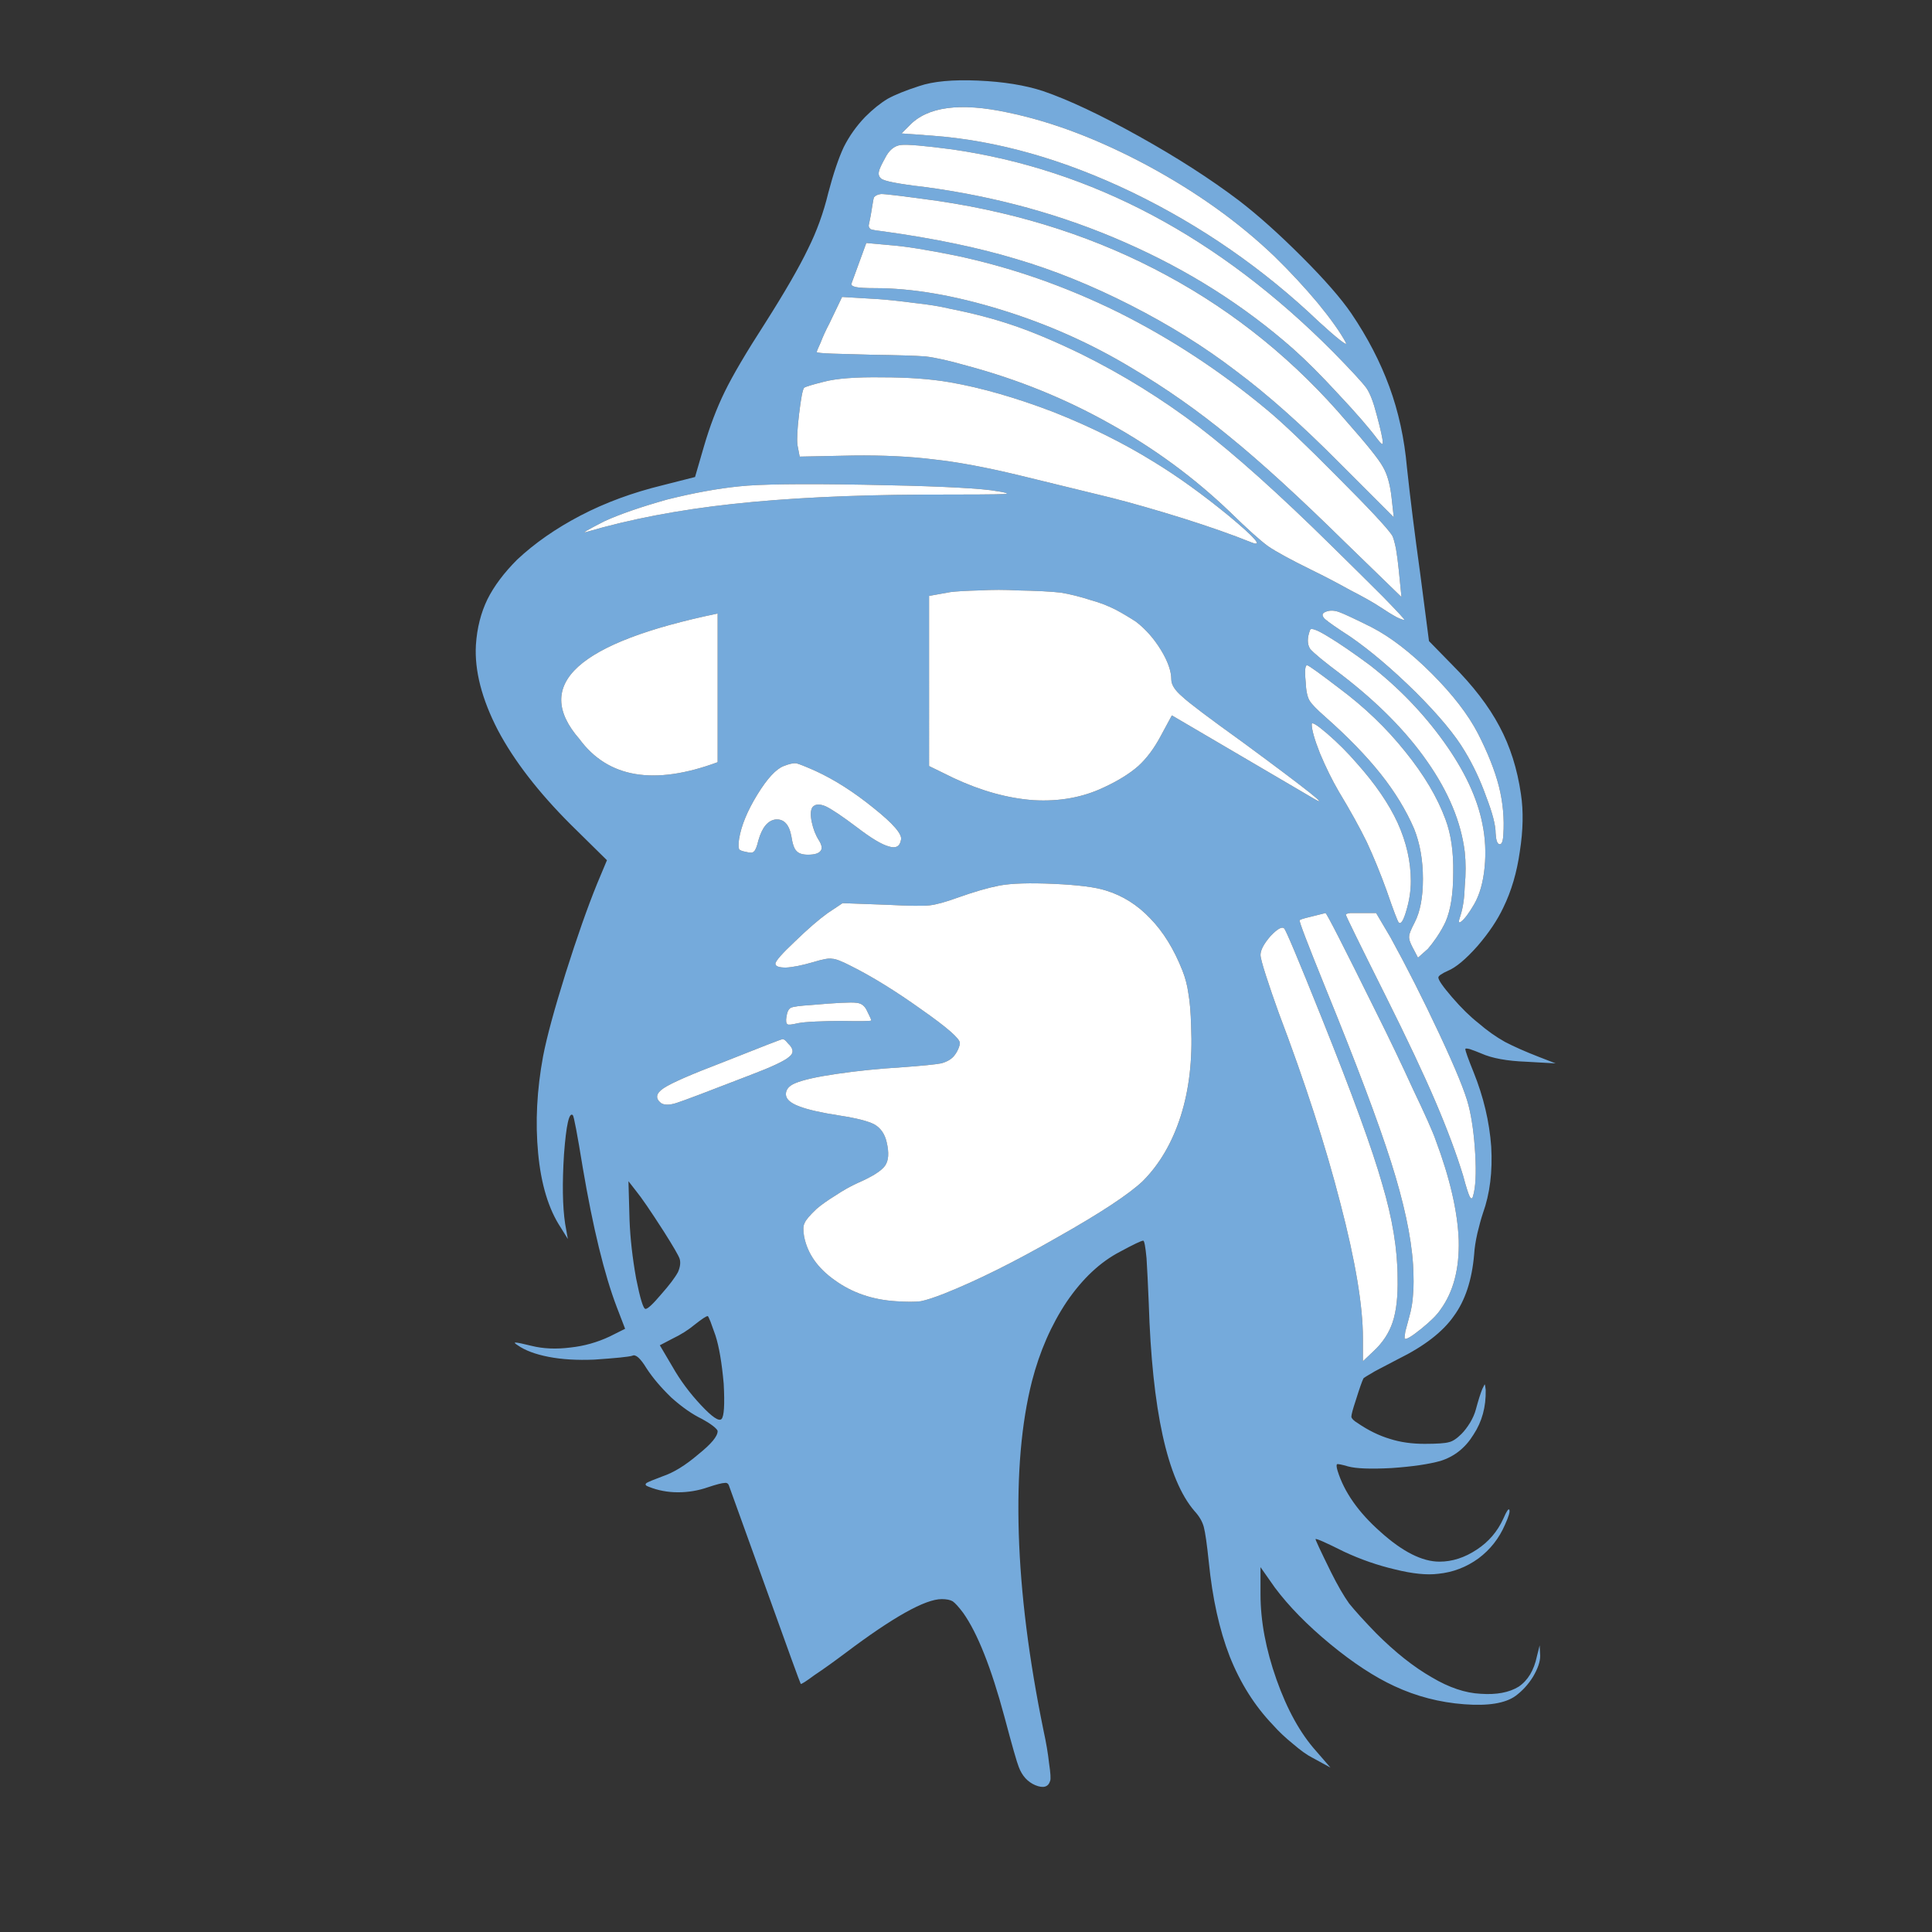 <?xml version="1.0" encoding="utf-8"?>
<!-- Generator: Adobe Illustrator 16.0.0, SVG Export Plug-In . SVG Version: 6.00 Build 0)  -->
<!DOCTYPE svg PUBLIC "-//W3C//DTD SVG 1.1//EN" "http://www.w3.org/Graphics/SVG/1.1/DTD/svg11.dtd">
<svg version="1.1" id="Layer_1" xmlns="http://www.w3.org/2000/svg" xmlns:xlink="http://www.w3.org/1999/xlink" x="0px" y="0px"
	 width="300px" height="300px" viewBox="0 0 300 300" enable-background="new 0 0 300 300" xml:space="preserve">
<rect x="0" y="0" width="300" height="300" fill="#333333" stroke="none"/>
<g>
	<path fill-rule="evenodd" clip-rule="evenodd" fill="#75AADB" d="M204.623,47.052c-2.052-2.451-4.302-4.874-6.753-7.267
		c-5.474-5.244-11.998-9.918-19.579-14.022c-7.638-4.104-14.904-6.868-21.801-8.293c-7.409-1.595-12.511-0.912-15.302,2.052
		l-1.197,1.196l4.702,0.342c10.088,0.741,20.462,3.676,31.12,8.806c10.716,5.187,20.376,11.884,28.981,20.091
		c1.369,1.254,2.452,2.194,3.25,2.821c0.798,0.627,1.112,0.77,0.94,0.428C208.129,51.611,206.677,49.559,204.623,47.052z
		 M192.396,31.149c2.965,2.28,6.214,5.187,9.748,8.721c3.535,3.534,6.099,6.469,7.693,8.806c2.509,3.706,4.476,7.495,5.9,11.371
		c1.424,3.876,2.338,8.065,2.735,12.568c0.514,4.789,1.197,10.259,2.052,16.415l1.367,10.516l3.593,3.676
		c3.248,3.249,5.699,6.441,7.353,9.576c1.652,3.079,2.765,6.583,3.334,10.516c0.398,2.621,0.343,5.586-0.172,8.891
		c-0.456,3.25-1.312,6.156-2.565,8.721c-0.911,1.938-2.25,3.933-4.018,5.985c-1.822,2.052-3.362,3.333-4.616,3.847
		c-0.399,0.172-0.771,0.371-1.111,0.6c-0.229,0.17-0.342,0.313-0.342,0.427c0,0.398,0.713,1.424,2.138,3.077
		s2.792,2.992,4.103,4.019c1.312,1.14,2.681,2.109,4.104,2.907c1.425,0.741,3.163,1.51,5.215,2.308l2.649,1.026l-4.53-0.256
		c-3.02-0.114-5.358-0.542-7.011-1.283c-0.683-0.285-1.282-0.514-1.796-0.684c-0.455-0.114-0.683-0.114-0.683,0
		c0,0.285,0.428,1.482,1.282,3.591c1.538,3.818,2.45,7.665,2.736,11.54c0.226,3.879-0.201,7.326-1.284,10.346
		c-0.284,0.855-0.568,1.881-0.854,3.078c-0.285,1.254-0.455,2.366-0.513,3.334c-0.342,3.99-1.397,7.182-3.164,9.576
		c-1.71,2.451-4.587,4.673-8.634,6.668c-1.312,0.684-2.508,1.312-3.591,1.881c-1.084,0.628-1.681,0.997-1.796,1.111
		c-0.227,0.457-0.627,1.597-1.196,3.42c-0.456,1.368-0.686,2.224-0.686,2.565c0.058,0.284,0.371,0.599,0.94,0.94
		c1.653,1.14,3.336,1.966,5.045,2.479c1.596,0.514,3.392,0.771,5.388,0.771c1.937,0,3.19-0.087,3.761-0.257
		c0.569-0.114,1.227-0.541,1.966-1.283c0.456-0.455,0.912-1.055,1.367-1.794c0.4-0.684,0.686-1.34,0.855-1.968
		c0.398-1.481,0.742-2.563,1.026-3.249l0.344-0.684c0.056,0,0.112,0.286,0.17,0.855c0.056,2.621-0.569,4.931-1.881,6.925
		c-1.254,2.051-2.963,3.421-5.13,4.104c-1.824,0.513-4.36,0.884-7.608,1.11c-3.25,0.172-5.501,0.087-6.755-0.256
		c-0.968-0.285-1.54-0.399-1.71-0.342c-0.113,0.114-0.086,0.456,0.085,1.025c1.026,3.306,3.25,6.47,6.67,9.49
		c3.419,3.079,6.469,4.616,9.147,4.616c1.995,0,3.931-0.626,5.814-1.881c1.822-1.196,3.19-2.793,4.102-4.787
		c0.515-1.197,0.827-1.652,0.943-1.367c0.112,0.284-0.116,1.055-0.686,2.307c-0.912,2.109-2.279,3.848-4.104,5.217
		c-1.88,1.367-3.96,2.166-6.24,2.393c-1.768,0.229-4.019,0-6.755-0.684c-2.678-0.627-5.3-1.539-7.865-2.734
		c-2.85-1.426-4.33-2.082-4.446-1.967c-0.057,0.056,0.741,1.766,2.396,5.129c1.024,2.053,1.965,3.677,2.819,4.873
		c0.97,1.197,2.366,2.736,4.189,4.616c2.965,2.965,5.843,5.244,8.636,6.841c2.68,1.596,5.216,2.449,7.608,2.563
		c2.451,0.172,4.417-0.198,5.9-1.11c1.424-0.97,2.364-2.536,2.822-4.702l0.427-1.709l0.085,1.623c0,0.913-0.371,1.995-1.112,3.25
		c-0.739,1.195-1.652,2.194-2.735,2.992c-1.596,1.138-4.245,1.566-7.95,1.282c-3.82-0.286-7.438-1.227-10.858-2.822
		c-3.077-1.425-6.384-3.591-9.917-6.497c-3.591-2.965-6.468-5.9-8.636-8.806l-2.223-3.164v4.189c0,4.16,0.826,8.578,2.479,13.252
		c1.653,4.673,3.705,8.379,6.155,11.114l2.224,2.564l-2.821-1.539c-0.798-0.397-1.795-1.112-2.992-2.138
		c-1.198-0.969-2.223-1.938-3.078-2.905c-2.85-2.965-5.102-6.526-6.755-10.688c-1.596-4.104-2.679-9.006-3.249-14.706
		c-0.284-2.735-0.541-4.531-0.769-5.385c-0.229-0.855-0.713-1.683-1.453-2.48c-4.219-4.902-6.584-15.674-7.096-32.315
		c-0.116-2.793-0.229-5.104-0.342-6.926c-0.173-1.824-0.344-2.736-0.514-2.736c-0.284,0-1.482,0.568-3.591,1.71
		c-3.077,1.596-5.843,4.188-8.292,7.779c-2.396,3.591-4.191,7.695-5.388,12.313c-1.653,6.497-2.336,14.392-2.053,23.682
		c0.286,9.29,1.568,19.493,3.848,30.606c0.399,1.825,0.686,3.506,0.855,5.045c0.229,1.54,0.284,2.451,0.172,2.735
		c-0.286,0.97-1.055,1.197-2.31,0.684c-1.195-0.512-2.051-1.452-2.565-2.821c-0.283-0.685-1.025-3.276-2.223-7.78
		c-2.052-7.636-4.189-13.022-6.411-16.157c-0.684-0.912-1.227-1.511-1.625-1.796c-0.397-0.228-0.968-0.342-1.709-0.342
		c-2.565,0-7.551,2.793-14.962,8.378c-1.824,1.368-3.419,2.508-4.788,3.419c-1.31,0.971-2.021,1.426-2.137,1.37
		c-0.113-0.173-1.937-5.187-5.472-15.049l-5.643-15.646c-0.113-0.399-0.342-0.569-0.682-0.512c-0.399,0-1.282,0.227-2.652,0.684
		c-1.48,0.512-3.021,0.77-4.615,0.77c-1.596,0-3.108-0.286-4.531-0.855c-0.514-0.17-0.629-0.371-0.343-0.598
		c0.286-0.172,1.112-0.514,2.48-1.025c1.709-0.572,3.562-1.711,5.557-3.421c1.995-1.596,2.992-2.793,2.992-3.591
		c0-0.171-0.257-0.455-0.77-0.854c-0.456-0.343-0.996-0.685-1.625-1.026c-1.537-0.741-3.133-1.853-4.786-3.334
		c-1.595-1.539-2.877-3.05-3.848-4.531c-0.968-1.596-1.71-2.252-2.223-1.967c-0.569,0.171-2.536,0.371-5.899,0.6
		c-2.679,0.114-5.045-0.029-7.096-0.429c-2.052-0.398-3.648-0.997-4.788-1.795c-0.457-0.285-0.571-0.427-0.342-0.427
		c0.284,0,1.11,0.17,2.479,0.513c1.825,0.455,3.846,0.542,6.071,0.256c2.106-0.228,4.131-0.797,6.07-1.709l2.393-1.197l-1.283-3.334
		c-1.937-5.074-3.703-12.312-5.299-21.716c-0.855-5.244-1.369-7.952-1.54-8.122c-0.569-0.514-1.025,1.509-1.367,6.069
		c-0.286,4.502-0.228,8.093,0.171,10.771l0.427,2.395l-1.112-1.794c-1.881-2.851-3.05-6.698-3.504-11.543
		c-0.457-4.788-0.201-9.804,0.77-15.047c0.569-2.964,1.738-7.267,3.504-12.91c1.766-5.586,3.391-10.201,4.873-13.85l1.539-3.677
		l-5.642-5.558c-5.017-5.015-8.779-9.888-11.286-14.619c-2.508-4.845-3.647-9.262-3.421-13.252c0.173-2.621,0.77-4.986,1.795-7.096
		c1.027-2.052,2.566-4.104,4.616-6.156c2.737-2.565,6.015-4.845,9.833-6.839c3.82-1.995,8.065-3.563,12.74-4.702l5.044-1.283
		l1.367-4.702c0.911-3.135,1.995-5.985,3.249-8.55c1.253-2.565,3.333-6.099,6.24-10.601c3.078-4.845,5.301-8.691,6.668-11.542
		c1.369-2.735,2.423-5.642,3.164-8.719c0.798-3.021,1.596-5.387,2.394-7.097c0.855-1.71,1.965-3.277,3.334-4.703
		c1.196-1.196,2.365-2.137,3.506-2.821c1.14-0.627,2.764-1.282,4.872-1.966c2.167-0.74,5.215-1.026,9.149-0.854
		c3.933,0.171,7.296,0.712,10.088,1.625c3.988,1.367,8.948,3.705,14.876,7.009C182.766,24.452,187.952,27.786,192.396,31.149z
		 M103.056,168.967c-1.195,0.798-1.339,1.566-0.428,2.309c0.515,0.341,1.313,0.341,2.396,0c1.081-0.343,4.929-1.797,11.542-4.361
		c3.306-1.253,5.3-2.194,5.985-2.821c0.741-0.569,0.684-1.254-0.172-2.052c-0.342-0.456-0.627-0.684-0.854-0.684
		c-0.173,0-3.334,1.226-9.492,3.677C107.246,166.857,104.253,168.169,103.056,168.967z M215.908,145.54l-2.223-3.761h-2.308
		c-0.685,0-1.254,0-1.71,0c-0.455,0.057-0.684,0.142-0.684,0.256c0,0.172,2.052,4.36,6.156,12.568
		c3.362,6.725,5.954,12.226,7.779,16.5c1.823,4.274,3.248,8.093,4.274,11.457c0.456,1.71,0.8,2.793,1.025,3.249
		c0.229,0.398,0.399,0.371,0.514-0.087c0.398-1.312,0.513-3.477,0.342-6.497c-0.171-2.964-0.513-5.473-1.025-7.523
		c-0.513-2.052-2.023-5.757-4.531-11.113C220.953,155.116,218.416,150.101,215.908,145.54z M205.821,141.779
		c-0.685,0.171-1.482,0.37-2.395,0.599c-0.969,0.228-1.51,0.398-1.624,0.513s1.225,3.619,4.019,10.516
		c4.787,11.741,8.179,20.746,10.175,27.017c1.993,6.27,3.133,11.569,3.419,15.902c0.113,1.994,0.113,3.562,0,4.701
		c-0.057,1.141-0.257,2.31-0.6,3.505c-0.228,0.855-0.427,1.596-0.597,2.224c-0.116,0.684-0.143,1.055-0.086,1.11
		c0.227,0.173,1.082-0.34,2.564-1.537c1.481-1.197,2.478-2.194,2.992-2.992c1.994-2.736,2.936-6.327,2.821-10.773
		c-0.17-4.445-1.368-9.633-3.591-15.559c-0.456-1.312-1.624-3.935-3.505-7.865c-1.768-3.877-3.705-7.924-5.814-12.142
		C208.585,146.853,205.992,141.779,205.821,141.779z M195.732,148.276c0,0.399,0.285,1.482,0.855,3.249
		c0.569,1.768,1.225,3.677,1.967,5.729c4.102,10.83,7.295,20.69,9.574,29.582c2.337,8.947,3.505,15.929,3.505,20.946v3.589
		l1.625-1.538c1.425-1.312,2.422-2.821,2.992-4.531c0.569-1.711,0.826-3.99,0.77-6.839c0-4.389-0.799-9.262-2.395-14.621
		c-1.537-5.415-4.672-14.021-9.404-25.818c-3.589-8.948-5.527-13.565-5.813-13.851c-0.342-0.342-1.055,0.057-2.137,1.197
		C196.244,146.566,195.732,147.536,195.732,148.276z M203,103.307c-0.344-0.057-0.429,0.798-0.256,2.565
		c0.056,1.368,0.256,2.336,0.598,2.907c0.285,0.513,1.111,1.368,2.479,2.564c3.477,3.079,6.327,6.014,8.55,8.807
		c2.222,2.793,3.96,5.643,5.215,8.55c0.91,2.278,1.367,4.872,1.367,7.779c0,2.85-0.428,5.102-1.282,6.755
		c-0.569,1.082-0.855,1.794-0.855,2.137c-0.058,0.398,0.116,0.969,0.514,1.71l0.854,1.624l1.539-1.367
		c0.399-0.456,0.855-1.055,1.367-1.797c0.57-0.854,1.028-1.652,1.369-2.393c0.798-1.824,1.196-4.36,1.196-7.609
		c0.056-3.249-0.343-6.014-1.196-8.293c-1.253-3.42-3.335-6.926-6.24-10.516c-2.907-3.647-6.356-6.954-10.345-9.918
		C204.967,104.589,203.342,103.42,203,103.307z M206.077,113.908c-1.595-1.368-2.393-1.852-2.393-1.453
		c0,0.855,0.427,2.365,1.282,4.531c0.911,2.166,1.88,4.131,2.907,5.899c1.823,3.021,3.275,5.643,4.359,7.865
		c1.081,2.337,2.109,4.845,3.078,7.523c1.081,3.135,1.709,4.788,1.88,4.96c0.342,0.341,0.741-0.286,1.197-1.882
		c0.456-1.539,0.685-3.049,0.685-4.531c0-3.021-0.685-6.042-2.053-9.063c-1.367-2.964-3.477-6.041-6.327-9.233
		C209.269,116.872,207.73,115.333,206.077,113.908z M224.202,115.19c-3.192-4.445-7.011-8.407-11.457-11.883
		c-2.621-1.938-4.786-3.42-6.496-4.446c-1.767-1.083-2.707-1.425-2.822-1.026c-0.455,1.198-0.455,2.166,0,2.907
		c0.513,0.627,2.137,1.966,4.874,4.019c5.642,4.332,10.088,8.834,13.337,13.508c3.305,4.731,5.243,9.405,5.812,14.021
		c0.174,1.652,0.174,3.42,0,5.301c-0.056,1.881-0.283,3.419-0.682,4.617c-0.342,0.968-0.286,1.254,0.17,0.854
		c0.512-0.399,1.169-1.282,1.967-2.65c0.855-1.481,1.396-3.391,1.626-5.728c0.226-2.28,0.112-4.532-0.344-6.755
		C229.389,123.882,227.394,119.636,224.202,115.19z M209.668,98.86c3.135,2.166,6.526,5.045,10.174,8.635
		c3.592,3.591,6.128,6.64,7.607,9.148c1.313,2.166,2.424,4.531,3.336,7.096c0.97,2.508,1.454,4.39,1.454,5.644
		c0.057,1.082,0.255,1.653,0.599,1.71c0.342,0.057,0.541-0.428,0.597-1.454c0.173-2.508-0.056-5.016-0.683-7.522
		c-0.627-2.452-1.71-5.188-3.249-8.208c-1.538-2.963-3.933-6.07-7.182-9.318c-3.248-3.249-6.355-5.643-9.317-7.182
		c-2.622-1.312-4.332-2.109-5.13-2.394c-0.855-0.285-1.598-0.256-2.226,0.085c-0.397,0.228-0.369,0.571,0.088,1.026
		C206.249,96.581,207.56,97.493,209.668,98.86z M111.435,118.353V95.27c-21.716,4.503-28.868,11.001-21.459,19.493
		C94.421,120.805,101.575,122.001,111.435,118.353z M125.969,156.058c-1.766,0.113-2.822,0.256-3.163,0.427
		c-0.342,0.171-0.57,0.627-0.685,1.367c-0.113,0.684-0.056,1.084,0.17,1.198c0.116,0.113,0.657,0.057,1.625-0.172
		c0.569-0.114,1.511-0.199,2.822-0.256c1.31-0.058,2.593-0.087,3.848-0.087c3.133,0.058,4.701,0.029,4.701-0.085
		s-0.229-0.627-0.685-1.538c-0.342-0.741-0.883-1.141-1.624-1.197C132.181,155.601,129.845,155.715,125.969,156.058z
		 M137.769,140.496l-6.927-0.256l-2.309,1.539c-1.423,1.026-3.133,2.509-5.128,4.446c-1.996,1.88-2.992,3.021-2.992,3.419
		s0.54,0.598,1.624,0.598c1.083-0.056,2.508-0.341,4.274-0.854c1.482-0.456,2.45-0.627,2.908-0.513c0.513,0,1.481,0.371,2.906,1.111
		c3.306,1.653,6.955,3.904,10.944,6.755c3.989,2.793,5.983,4.531,5.983,5.215c0,0.228-0.085,0.542-0.256,0.94
		c-0.17,0.398-0.398,0.769-0.684,1.111c-0.455,0.513-1.112,0.884-1.967,1.111c-0.911,0.172-2.906,0.371-5.983,0.599
		c-3.706,0.228-7.095,0.569-10.174,1.026c-3.135,0.455-5.3,0.94-6.498,1.452c-0.968,0.399-1.453,0.97-1.453,1.711
		c0,0.74,0.684,1.368,2.052,1.88c1.312,0.514,3.449,0.998,6.412,1.454c2.566,0.398,4.332,0.855,5.301,1.368
		c0.968,0.569,1.596,1.481,1.879,2.734c0.399,1.655,0.314,2.88-0.255,3.678s-1.967,1.681-4.189,2.65
		c-1.14,0.512-2.307,1.168-3.504,1.966c-1.198,0.741-2.167,1.425-2.907,2.052c-1.083,1.025-1.71,1.767-1.881,2.223
		c-0.229,0.4-0.256,1.084-0.086,2.053c0.515,2.678,2.108,4.958,4.79,6.84c2.679,1.938,5.84,3.021,9.489,3.249
		c1.653,0.113,2.935,0.113,3.848,0c0.854-0.172,2.08-0.57,3.675-1.197c5.017-1.995,10.859-4.902,17.526-8.722
		c6.67-3.762,11.086-6.669,13.252-8.72c2.621-2.622,4.588-5.984,5.899-10.089c1.31-4.104,1.852-8.749,1.624-13.936
		c-0.056-2.166-0.199-3.875-0.427-5.13c-0.171-1.254-0.484-2.45-0.94-3.591c-1.311-3.306-2.965-5.984-4.96-8.035
		c-1.995-2.109-4.302-3.563-6.925-4.361c-1.596-0.513-4.274-0.855-8.036-1.025c-3.762-0.171-6.583-0.086-8.465,0.257
		c-1.766,0.341-3.932,0.968-6.497,1.881c-1.88,0.684-3.334,1.083-4.359,1.196C143.325,140.696,141.131,140.668,137.769,140.496z
		 M126.654,119.722c-1.54-0.684-2.536-1.083-2.992-1.197c-0.458-0.057-1.112,0.085-1.967,0.427
		c-1.197,0.456-2.565,1.938-4.104,4.445c-1.539,2.509-2.478,4.787-2.821,6.841c-0.115,0.798-0.115,1.338,0,1.623
		c0.114,0.171,0.484,0.314,1.11,0.428c0.628,0.171,1.027,0.143,1.197-0.086c0.229-0.171,0.456-0.739,0.685-1.709
		c0.569-1.995,1.452-3.078,2.651-3.249c1.31-0.114,2.137,0.769,2.479,2.65c0.17,1.141,0.427,1.881,0.77,2.223
		c0.34,0.398,0.94,0.598,1.794,0.598c1.025,0,1.683-0.199,1.966-0.598c0.286-0.342,0.201-0.884-0.255-1.624
		c-0.512-0.798-0.883-1.738-1.112-2.821c-0.228-1.083-0.198-1.853,0.085-2.309c0.399-0.513,1.084-0.57,2.052-0.171
		c0.97,0.455,2.621,1.567,4.959,3.334c2.165,1.653,3.791,2.622,4.873,2.907c1.084,0.342,1.709,0,1.882-1.025
		c0.226-0.855-1.198-2.509-4.274-4.96C132.608,122.999,129.616,121.09,126.654,119.722z M169.485,93.219
		c-1.766-0.57-3.362-0.97-4.786-1.198c-1.483-0.171-3.705-0.285-6.67-0.342c-1.937-0.113-3.933-0.113-5.984,0
		c-2.053,0.058-3.533,0.143-4.445,0.257l-3.334,0.598v26.418l3.846,1.881c4.276,1.995,8.408,3.135,12.398,3.42
		c3.988,0.229,7.608-0.428,10.856-1.966c2.223-1.026,4.02-2.138,5.387-3.335c1.311-1.197,2.48-2.765,3.506-4.703l1.709-3.163
		l21.717,12.739c3.248,1.938-0.313-0.911-10.688-8.549c-5.244-3.762-8.379-6.127-9.404-7.096c-1.14-0.969-1.711-1.853-1.711-2.651
		c0-1.311-0.542-2.849-1.623-4.615c-1.083-1.768-2.365-3.221-3.848-4.361c-0.855-0.569-1.91-1.196-3.163-1.881
		C171.994,94.044,170.74,93.56,169.485,93.219z M143.239,76.804c7.354,0,11.572-0.029,12.654-0.086
		c1.024-0.057,0.341-0.256-2.053-0.598c-3.248-0.399-9.803-0.684-19.664-0.854c-9.803-0.171-16.272-0.086-19.407,0.256
		c-3.362,0.342-7.097,1.026-11.2,2.051c-4.047,1.141-7.267,2.252-9.661,3.335c-2.679,1.367-3.646,1.938-2.907,1.709
		c6.783-1.995,14.364-3.448,22.741-4.36C122.122,77.344,131.954,76.86,143.239,76.804z M127.936,59.277
		c-1.825,0.456-2.85,0.769-3.079,0.939c-0.227,0.286-0.484,1.625-0.769,4.019c-0.285,2.337-0.371,3.962-0.257,4.874l0.342,1.795
		l8.292-0.171c4.675-0.057,8.835,0.143,12.482,0.599c3.705,0.399,8.153,1.226,13.339,2.479l14.361,3.505
		c3.135,0.798,6.812,1.853,11.029,3.163c4.161,1.311,7.723,2.565,10.687,3.762c1.768,0.684,0.599-0.685-3.505-4.104
		c-4.104-3.362-7.979-6.155-11.626-8.378c-4.674-2.907-9.889-5.501-15.647-7.78c-5.813-2.224-11.17-3.763-16.073-4.617
		c-2.962-0.513-6.469-0.77-10.515-0.77C132.894,58.536,129.873,58.763,127.936,59.277z M136.485,46.453l-5.728-0.343l-1.966,4.104
		c-0.57,1.083-1.026,2.081-1.37,2.992c-0.398,0.854-0.597,1.34-0.597,1.453c0,0.114,0.826,0.2,2.479,0.257
		c1.71,0.058,3.732,0.114,6.07,0.171c3.99,0.057,6.755,0.143,8.292,0.256c1.54,0.171,3.706,0.655,6.5,1.454
		c7.864,2.109,15.245,5.101,22.142,8.977c6.896,3.819,13.138,8.407,18.723,13.765c2.681,2.621,4.646,4.388,5.9,5.3
		c1.254,0.855,3.504,2.081,6.755,3.677c1.879,0.912,3.846,1.938,5.898,3.078c2.107,1.083,3.676,1.966,4.703,2.65
		c1.025,0.685,1.908,1.226,2.65,1.625c0.739,0.342,1.108,0.456,1.108,0.342c0-0.114-1.108-1.311-3.332-3.591
		c-2.224-2.223-4.902-4.873-8.036-7.951c-8.094-7.979-14.935-14.106-20.519-18.381c-5.7-4.333-11.771-8.094-18.211-11.286
		c-3.99-1.938-7.495-3.419-10.515-4.445c-2.965-1.027-6.327-1.91-10.09-2.65c-1.424-0.342-3.193-0.626-5.3-0.854
		C139.875,46.766,138.024,46.566,136.485,46.453z M175.556,47.393c6.042,3.078,11.485,6.469,16.329,10.174
		c4.902,3.648,10.287,8.436,16.159,14.363l8.379,8.378l-0.342-3.078c-0.229-2.052-0.685-3.647-1.368-4.788
		c-0.628-1.14-2.451-3.42-5.472-6.839c-8.037-9.461-17.384-17.07-28.043-22.827c-10.603-5.756-22.371-9.604-35.309-11.542
		c-5.301-0.742-8.321-1.112-9.063-1.112c-0.512,0.057-0.883,0.228-1.111,0.513c-0.056,0.114-0.141,0.541-0.256,1.282
		c-0.17,1.14-0.342,2.081-0.512,2.822c-0.114,0.342-0.029,0.627,0.257,0.854c0.34,0.114,1.025,0.228,2.051,0.342
		c7.81,1.083,14.649,2.508,20.519,4.275C163.586,41.922,169.515,44.315,175.556,47.393z M196.845,63.723
		c-7.239-6.042-14.963-11.114-23.17-15.219c-8.208-4.046-16.613-6.981-25.22-8.806c-4.503-0.912-7.895-1.453-10.174-1.624
		l-3.763-0.342l-2.308,6.327c-0.057,0.228,0.17,0.398,0.684,0.513c0.512,0.114,1.511,0.171,2.993,0.171
		c5.757,0,12.254,1.111,19.493,3.334c7.237,2.223,14.021,5.244,20.346,9.062c5.302,3.135,10.375,6.697,15.219,10.687
		c4.846,3.933,10.829,9.404,17.955,16.416l8.719,8.463l-0.427-4.274c-0.114-1.14-0.255-2.222-0.428-3.249
		c-0.228-1.083-0.427-1.767-0.598-2.052c-0.798-1.196-3.62-4.217-8.465-9.062C202.857,69.166,199.237,65.718,196.845,63.723z
		 M174.7,37.647c9.748,4.274,18.438,9.774,26.077,16.5c2.052,1.824,4.388,4.16,7.009,7.01c2.737,2.907,4.789,5.272,6.156,7.096
		c0.57,0.741,0.827,0.883,0.771,0.428c0-0.514-0.314-1.938-0.942-4.274c-0.512-1.996-1.053-3.392-1.622-4.19
		c-0.628-0.854-2.338-2.707-5.13-5.557c-17.728-17.839-37.448-28.326-59.164-31.462c-4.332-0.57-6.981-0.798-7.949-0.684
		c-1.027,0.114-1.854,0.798-2.48,2.052c-0.569,1.026-0.883,1.709-0.94,2.052c-0.114,0.457,0,0.827,0.341,1.111
		c0.458,0.399,2.652,0.827,6.584,1.283C154.582,30.493,165.012,33.372,174.7,37.647z M111.092,207.354
		c-0.285-0.798-0.54-1.511-0.769-2.138c-0.228-0.57-0.371-0.854-0.428-0.854c-0.226,0-0.883,0.428-1.964,1.283
		c-1.028,0.854-2.194,1.595-3.506,2.221l-1.967,1.027l1.967,3.334c1.196,2.109,2.679,4.104,4.445,5.984
		c1.71,1.825,2.766,2.537,3.163,2.138c0.399-0.399,0.515-2.224,0.343-5.472C112.089,211.63,111.663,209.121,111.092,207.354z
		 M97.755,189.485c0.114,2.851,0.456,5.869,1.027,9.062c0.628,3.136,1.112,4.702,1.454,4.702s1.141-0.74,2.393-2.223
		c1.313-1.481,2.194-2.65,2.652-3.504c0.341-0.798,0.427-1.481,0.255-2.054c-0.17-0.512-0.998-1.937-2.479-4.274
		c-2.051-3.192-3.477-5.272-4.274-6.24l-1.197-1.539L97.755,189.485z"/>
	<path fill-rule="evenodd" clip-rule="evenodd" fill="#FFFFFF" d="M204.623,47.052c2.054,2.507,3.506,4.559,4.361,6.155
		c0.172,0.342-0.143,0.2-0.94-0.428c-0.798-0.627-1.881-1.567-3.25-2.821c-8.605-8.207-18.266-14.904-28.981-20.091
		c-10.658-5.129-21.032-8.065-31.12-8.806l-4.702-0.342l1.197-1.196c2.792-2.964,7.893-3.647,15.302-2.052
		c6.896,1.425,14.163,4.189,21.801,8.293c7.581,4.104,14.105,8.778,19.579,14.022C200.321,42.178,202.571,44.601,204.623,47.052z
		 M174.7,37.647c-9.688-4.275-20.118-7.154-31.29-8.636c-3.933-0.456-6.127-0.884-6.584-1.283c-0.341-0.285-0.455-0.655-0.341-1.111
		c0.058-0.342,0.371-1.026,0.94-2.052c0.626-1.254,1.454-1.938,2.48-2.052c0.968-0.114,3.618,0.114,7.949,0.684
		c21.715,3.136,41.436,13.623,59.164,31.462c2.792,2.851,4.502,4.703,5.13,5.557c0.569,0.799,1.11,2.194,1.622,4.19
		c0.628,2.336,0.942,3.761,0.942,4.274c0.057,0.456-0.2,0.313-0.771-0.428c-1.367-1.824-3.419-4.189-6.156-7.096
		c-2.621-2.85-4.957-5.187-7.009-7.01C193.139,47.421,184.448,41.922,174.7,37.647z M196.845,63.723
		c2.393,1.995,6.013,5.443,10.856,10.345c4.845,4.845,7.667,7.866,8.465,9.062c0.171,0.286,0.37,0.969,0.598,2.052
		c0.173,1.026,0.313,2.109,0.428,3.249l0.427,4.274l-8.719-8.463c-7.126-7.011-13.109-12.482-17.955-16.416
		c-4.844-3.99-9.917-7.552-15.219-10.687c-6.325-3.818-13.108-6.839-20.346-9.062c-7.239-2.223-13.736-3.334-19.493-3.334
		c-1.482,0-2.48-0.057-2.993-0.171c-0.513-0.114-0.741-0.285-0.684-0.513l2.308-6.327l3.763,0.342
		c2.279,0.171,5.671,0.712,10.174,1.624c8.607,1.825,17.012,4.759,25.22,8.806C181.882,52.609,189.605,57.681,196.845,63.723z
		 M175.556,47.393c-6.041-3.078-11.97-5.471-17.783-7.18c-5.869-1.768-12.709-3.192-20.519-4.275
		c-1.025-0.114-1.71-0.228-2.051-0.342c-0.286-0.228-0.371-0.512-0.257-0.854c0.17-0.741,0.342-1.682,0.512-2.822
		c0.116-0.742,0.201-1.168,0.256-1.282c0.228-0.286,0.599-0.456,1.111-0.513c0.742,0,3.762,0.37,9.063,1.112
		c12.938,1.938,24.707,5.785,35.309,11.542c10.659,5.757,20.006,13.366,28.043,22.827c3.021,3.419,4.844,5.699,5.472,6.839
		c0.684,1.14,1.14,2.735,1.368,4.788l0.342,3.078l-8.379-8.378c-5.872-5.928-11.257-10.715-16.159-14.363
		C187.041,53.862,181.598,50.471,175.556,47.393z M136.485,46.453c1.539,0.113,3.39,0.313,5.558,0.599
		c2.106,0.228,3.875,0.513,5.3,0.854c3.763,0.741,7.125,1.624,10.09,2.65c3.02,1.026,6.524,2.508,10.515,4.445
		c6.439,3.192,12.511,6.953,18.211,11.286c5.584,4.275,12.425,10.402,20.519,18.381c3.134,3.078,5.813,5.728,8.036,7.951
		c2.224,2.28,3.332,3.477,3.332,3.591c0,0.114-0.369,0-1.108-0.342c-0.742-0.399-1.625-0.94-2.65-1.625
		c-1.027-0.684-2.596-1.567-4.703-2.65c-2.053-1.139-4.02-2.166-5.898-3.078c-3.251-1.596-5.501-2.822-6.755-3.677
		c-1.254-0.912-3.22-2.679-5.9-5.3c-5.585-5.358-11.827-9.946-18.723-13.765c-6.896-3.876-14.277-6.868-22.142-8.977
		c-2.794-0.798-4.959-1.283-6.5-1.454c-1.538-0.114-4.302-0.199-8.292-0.256c-2.338-0.057-4.359-0.113-6.07-0.171
		c-1.653-0.057-2.479-0.143-2.479-0.257c0-0.113,0.199-0.599,0.597-1.453c0.343-0.912,0.799-1.91,1.37-2.992l1.966-4.104
		L136.485,46.453z M127.936,59.277c1.937-0.514,4.958-0.742,9.063-0.685c4.045,0,7.553,0.257,10.515,0.77
		c4.903,0.854,10.259,2.394,16.073,4.617c5.759,2.279,10.974,4.873,15.647,7.78c3.646,2.223,7.521,5.016,11.626,8.378
		c4.104,3.42,5.272,4.788,3.505,4.104c-2.964-1.197-6.525-2.451-10.687-3.762c-4.218-1.311-7.895-2.365-11.029-3.163l-14.361-3.505
		c-5.187-1.254-9.634-2.081-13.339-2.479c-3.647-0.456-7.807-0.656-12.482-0.599l-8.292,0.171l-0.342-1.795
		c-0.114-0.912-0.028-2.537,0.257-4.874c0.285-2.393,0.542-3.732,0.769-4.019C125.086,60.046,126.111,59.733,127.936,59.277z
		 M143.239,76.804c-11.285,0.057-21.117,0.541-29.496,1.453c-8.377,0.912-15.958,2.365-22.741,4.36
		c-0.739,0.229,0.229-0.342,2.907-1.709c2.394-1.083,5.614-2.194,9.661-3.335c4.103-1.025,7.837-1.709,11.2-2.051
		c3.134-0.343,9.604-0.428,19.407-0.256c9.86,0.17,16.416,0.456,19.664,0.854c2.394,0.342,3.077,0.542,2.053,0.598
		C154.811,76.775,150.592,76.804,143.239,76.804z M169.485,93.219c1.255,0.341,2.509,0.825,3.763,1.452
		c1.253,0.685,2.308,1.313,3.163,1.881c1.482,1.141,2.765,2.594,3.848,4.361c1.081,1.766,1.623,3.305,1.623,4.615
		c0,0.799,0.571,1.682,1.711,2.651c1.025,0.968,4.16,3.333,9.404,7.096c10.374,7.638,13.936,10.487,10.688,8.549l-21.717-12.739
		l-1.709,3.163c-1.025,1.938-2.195,3.505-3.506,4.703c-1.367,1.197-3.164,2.309-5.387,3.335c-3.248,1.538-6.868,2.194-10.856,1.966
		c-3.99-0.285-8.122-1.425-12.398-3.42l-3.846-1.881V92.534l3.334-0.598c0.913-0.114,2.393-0.2,4.445-0.257
		c2.052-0.113,4.048-0.113,5.984,0c2.965,0.058,5.187,0.171,6.67,0.342C166.123,92.249,167.72,92.648,169.485,93.219z
		 M126.654,119.722c2.962,1.368,5.954,3.277,8.978,5.728c3.076,2.451,4.5,4.104,4.274,4.96c-0.173,1.025-0.798,1.367-1.882,1.025
		c-1.083-0.285-2.708-1.254-4.873-2.907c-2.338-1.767-3.99-2.879-4.959-3.334c-0.968-0.399-1.653-0.342-2.052,0.171
		c-0.283,0.456-0.313,1.226-0.085,2.309c0.229,1.083,0.6,2.023,1.112,2.821c0.456,0.74,0.541,1.282,0.255,1.624
		c-0.283,0.398-0.94,0.598-1.966,0.598c-0.854,0-1.454-0.199-1.794-0.598c-0.343-0.342-0.6-1.082-0.77-2.223
		c-0.342-1.882-1.169-2.765-2.479-2.65c-1.199,0.171-2.082,1.254-2.651,3.249c-0.229,0.97-0.456,1.538-0.685,1.709
		c-0.17,0.229-0.569,0.257-1.197,0.086c-0.626-0.113-0.996-0.257-1.11-0.428c-0.115-0.285-0.115-0.825,0-1.623
		c0.343-2.054,1.282-4.332,2.821-6.841c1.539-2.507,2.907-3.99,4.104-4.445c0.855-0.342,1.51-0.484,1.967-0.427
		C124.118,118.639,125.114,119.038,126.654,119.722z M137.769,140.496c3.362,0.172,5.557,0.2,6.582,0.086
		c1.025-0.113,2.479-0.513,4.359-1.196c2.565-0.913,4.731-1.54,6.497-1.881c1.882-0.343,4.703-0.428,8.465-0.257
		c3.762,0.17,6.44,0.513,8.036,1.025c2.623,0.798,4.93,2.252,6.925,4.361c1.995,2.051,3.649,4.729,4.96,8.035
		c0.456,1.141,0.77,2.337,0.94,3.591c0.228,1.255,0.371,2.964,0.427,5.13c0.228,5.187-0.314,9.831-1.624,13.936
		c-1.312,4.104-3.278,7.467-5.899,10.089c-2.166,2.051-6.582,4.958-13.252,8.72c-6.667,3.819-12.51,6.727-17.526,8.722
		c-1.595,0.627-2.821,1.025-3.675,1.197c-0.913,0.113-2.194,0.113-3.848,0c-3.649-0.229-6.811-1.312-9.489-3.249
		c-2.682-1.882-4.274-4.162-4.79-6.84c-0.17-0.969-0.142-1.652,0.086-2.053c0.17-0.456,0.798-1.197,1.881-2.223
		c0.741-0.627,1.709-1.311,2.907-2.052c1.197-0.798,2.365-1.454,3.504-1.966c2.223-0.97,3.62-1.853,4.189-2.65
		s0.654-2.022,0.255-3.678c-0.283-1.253-0.911-2.165-1.879-2.734c-0.969-0.513-2.735-0.97-5.301-1.368
		c-2.963-0.456-5.1-0.94-6.412-1.454c-1.369-0.512-2.052-1.14-2.052-1.88c0-0.741,0.484-1.312,1.453-1.711
		c1.198-0.512,3.363-0.997,6.498-1.452c3.079-0.457,6.469-0.799,10.174-1.026c3.078-0.228,5.072-0.427,5.983-0.599
		c0.855-0.228,1.512-0.599,1.967-1.111c0.286-0.343,0.513-0.713,0.684-1.111c0.171-0.398,0.256-0.713,0.256-0.94
		c0-0.684-1.995-2.422-5.983-5.215c-3.99-2.851-7.638-5.102-10.944-6.755c-1.424-0.74-2.393-1.111-2.906-1.111
		c-0.458-0.114-1.426,0.057-2.908,0.513c-1.766,0.514-3.192,0.799-4.274,0.854c-1.084,0-1.624-0.199-1.624-0.598
		s0.996-1.539,2.992-3.419c1.995-1.938,3.706-3.42,5.128-4.446l2.309-1.539L137.769,140.496z M125.969,156.058
		c3.876-0.343,6.212-0.457,7.01-0.343c0.741,0.057,1.282,0.456,1.624,1.197c0.456,0.911,0.685,1.424,0.685,1.538
		s-1.568,0.143-4.701,0.085c-1.254,0-2.538,0.029-3.848,0.087c-1.312,0.057-2.253,0.142-2.822,0.256
		c-0.968,0.229-1.51,0.285-1.625,0.172c-0.226-0.114-0.283-0.515-0.17-1.198c0.114-0.74,0.343-1.196,0.685-1.367
		C123.147,156.313,124.203,156.171,125.969,156.058z M111.435,118.353c-9.86,3.648-17.014,2.452-21.459-3.591
		c-7.409-8.492-0.257-14.989,21.459-19.493V118.353z M209.668,98.86c-2.108-1.367-3.419-2.279-3.932-2.735
		c-0.457-0.456-0.485-0.798-0.088-1.026c0.628-0.341,1.37-0.37,2.226-0.085c0.798,0.285,2.508,1.083,5.13,2.394
		c2.962,1.539,6.069,3.933,9.317,7.182c3.249,3.249,5.644,6.355,7.182,9.318c1.539,3.021,2.622,5.757,3.249,8.208
		c0.627,2.507,0.855,5.015,0.683,7.522c-0.056,1.026-0.255,1.511-0.597,1.454c-0.344-0.057-0.542-0.628-0.599-1.71
		c0-1.254-0.484-3.136-1.454-5.644c-0.912-2.564-2.022-4.93-3.336-7.096c-1.479-2.508-4.016-5.557-7.607-9.148
		C216.194,103.905,212.803,101.026,209.668,98.86z M224.202,115.19c3.191,4.446,5.187,8.692,5.984,12.739
		c0.456,2.223,0.569,4.475,0.344,6.755c-0.229,2.337-0.771,4.246-1.626,5.728c-0.798,1.368-1.455,2.251-1.967,2.65
		c-0.456,0.399-0.512,0.113-0.17-0.854c0.398-1.198,0.626-2.736,0.682-4.617c0.174-1.881,0.174-3.648,0-5.301
		c-0.568-4.616-2.507-9.29-5.812-14.021c-3.249-4.673-7.695-9.176-13.337-13.508c-2.737-2.052-4.361-3.392-4.874-4.019
		c-0.455-0.741-0.455-1.709,0-2.907c0.115-0.399,1.056-0.057,2.822,1.026c1.71,1.026,3.875,2.508,6.496,4.446
		C217.191,106.783,221.01,110.745,224.202,115.19z M206.077,113.908c1.653,1.425,3.191,2.964,4.616,4.617
		c2.851,3.192,4.96,6.269,6.327,9.233c1.368,3.021,2.053,6.042,2.053,9.063c0,1.482-0.229,2.992-0.685,4.531
		c-0.456,1.596-0.855,2.223-1.197,1.882c-0.171-0.172-0.799-1.825-1.88-4.96c-0.969-2.679-1.997-5.187-3.078-7.523
		c-1.084-2.223-2.536-4.844-4.359-7.865c-1.027-1.768-1.996-3.733-2.907-5.899c-0.855-2.166-1.282-3.676-1.282-4.531
		C203.685,112.056,204.482,112.54,206.077,113.908z M203,103.307c0.342,0.114,1.967,1.283,4.874,3.505
		c3.988,2.964,7.438,6.271,10.345,9.918c2.905,3.59,4.987,7.096,6.24,10.516c0.854,2.279,1.252,5.044,1.196,8.293
		c0,3.249-0.398,5.785-1.196,7.609c-0.341,0.74-0.799,1.538-1.369,2.393c-0.512,0.742-0.968,1.341-1.367,1.797l-1.539,1.367
		l-0.854-1.624c-0.397-0.741-0.571-1.312-0.514-1.71c0-0.343,0.286-1.055,0.855-2.137c0.854-1.653,1.282-3.905,1.282-6.755
		c0-2.907-0.457-5.501-1.367-7.779c-1.255-2.907-2.993-5.757-5.215-8.55c-2.223-2.793-5.073-5.728-8.55-8.807
		c-1.368-1.197-2.194-2.051-2.479-2.564c-0.342-0.57-0.542-1.539-0.598-2.907C202.571,104.104,202.656,103.25,203,103.307z
		 M195.732,148.276c0-0.74,0.512-1.71,1.539-2.906c1.082-1.141,1.795-1.539,2.137-1.197c0.286,0.285,2.225,4.902,5.813,13.851
		c4.732,11.798,7.867,20.403,9.404,25.818c1.596,5.359,2.395,10.232,2.395,14.621c0.057,2.849-0.2,5.128-0.77,6.839
		c-0.57,1.71-1.567,3.22-2.992,4.531l-1.625,1.538v-3.589c0-5.018-1.168-11.999-3.505-20.946
		c-2.279-8.892-5.473-18.752-9.574-29.582c-0.742-2.052-1.397-3.961-1.967-5.729C196.018,149.759,195.732,148.676,195.732,148.276z
		 M205.821,141.779c0.171,0,2.764,5.073,7.779,15.218c2.109,4.218,4.047,8.265,5.814,12.142c1.881,3.931,3.049,6.554,3.505,7.865
		c2.223,5.926,3.421,11.113,3.591,15.559c0.114,4.446-0.827,8.037-2.821,10.773c-0.515,0.798-1.511,1.795-2.992,2.992
		c-1.482,1.197-2.338,1.71-2.564,1.537c-0.057-0.056-0.03-0.427,0.086-1.11c0.17-0.628,0.369-1.368,0.597-2.224
		c0.343-1.195,0.543-2.364,0.6-3.505c0.113-1.14,0.113-2.707,0-4.701c-0.286-4.333-1.426-9.633-3.419-15.902
		c-1.996-6.271-5.388-15.275-10.175-27.017c-2.794-6.896-4.133-10.401-4.019-10.516s0.655-0.285,1.624-0.513
		C204.339,142.149,205.137,141.95,205.821,141.779z M215.908,145.54c2.508,4.561,5.045,9.576,7.61,15.049
		c2.508,5.356,4.019,9.062,4.531,11.113c0.513,2.051,0.854,4.56,1.025,7.523c0.171,3.021,0.057,5.186-0.342,6.497
		c-0.114,0.458-0.285,0.485-0.514,0.087c-0.226-0.456-0.569-1.539-1.025-3.249c-1.026-3.364-2.451-7.183-4.274-11.457
		c-1.825-4.274-4.417-9.775-7.779-16.5c-4.104-8.208-6.156-12.396-6.156-12.568c0-0.114,0.229-0.199,0.684-0.256
		c0.456,0,1.025,0,1.71,0h2.308L215.908,145.54z M103.056,168.967c1.197-0.798,4.189-2.109,8.976-3.933
		c6.158-2.451,9.319-3.677,9.492-3.677c0.226,0,0.512,0.228,0.854,0.684c0.855,0.798,0.913,1.482,0.172,2.052
		c-0.685,0.627-2.679,1.568-5.985,2.821c-6.613,2.564-10.46,4.019-11.542,4.361c-1.083,0.341-1.881,0.341-2.396,0
		C101.717,170.533,101.861,169.765,103.056,168.967z"/>
</g>
</svg>
